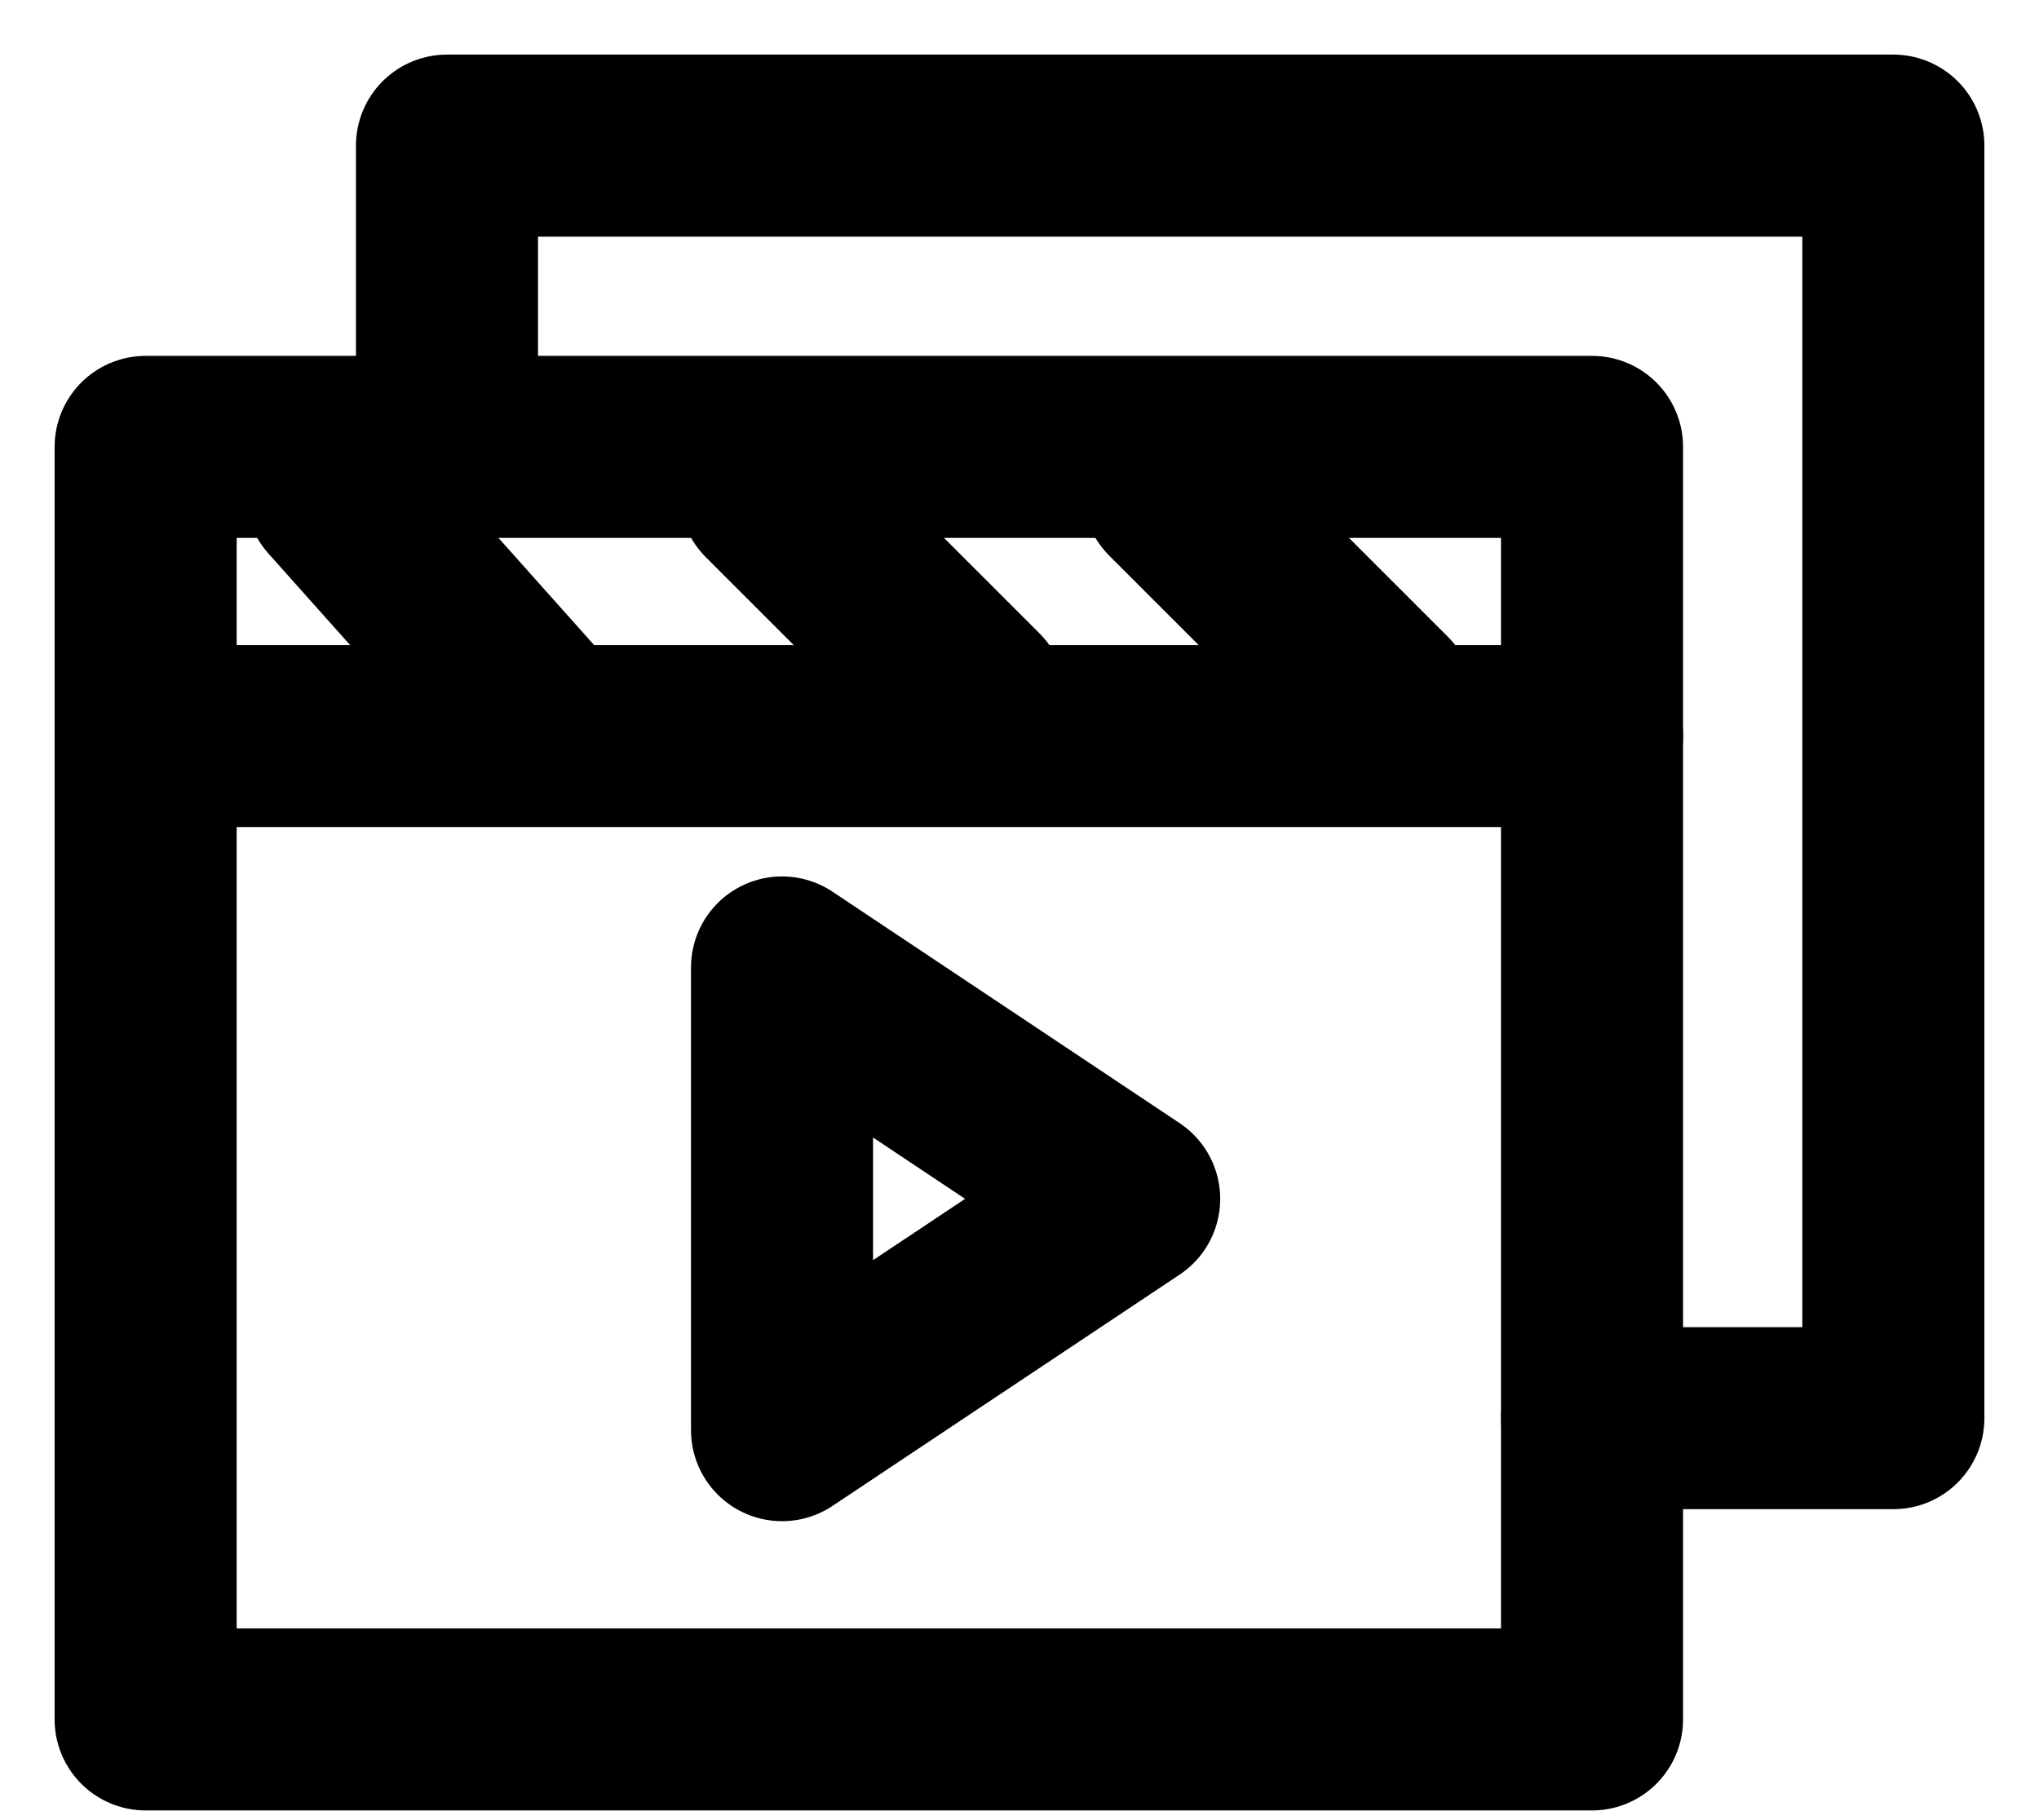<svg width="28" height="25" viewBox="0 0 28 25" fill="none" xmlns="http://www.w3.org/2000/svg">
<path d="M21.862 6.138H2V23.617H21.862V6.138Z" stroke="black" stroke-width="2.5" stroke-miterlimit="40" stroke-linecap="round" stroke-linejoin="round"/>
<path d="M15.506 16.467L10.739 13.288V19.644L15.506 16.467Z" stroke="black" stroke-width="2.5" stroke-linecap="round" stroke-linejoin="round"/>
<path d="M2 10.11H21.862" stroke="black" stroke-width="2.5" stroke-linecap="round" stroke-linejoin="round"/>
<path d="M4.619 6.771L7.5 10" stroke="black" stroke-width="2.5" stroke-linecap="round" stroke-linejoin="round"/>
<path d="M16.117 6.749L19 9.632" stroke="black" stroke-width="2.5" stroke-linecap="round" stroke-linejoin="round"/>
<path d="M10.577 6.77L13.392 9.585" stroke="black" stroke-width="2.5" stroke-linecap="round" stroke-linejoin="round"/>
<path d="M21.862 19.479H26V2H6.138V5.724" stroke="black" stroke-width="2.5" stroke-miterlimit="40" stroke-linecap="round" stroke-linejoin="round"/>
</svg>

